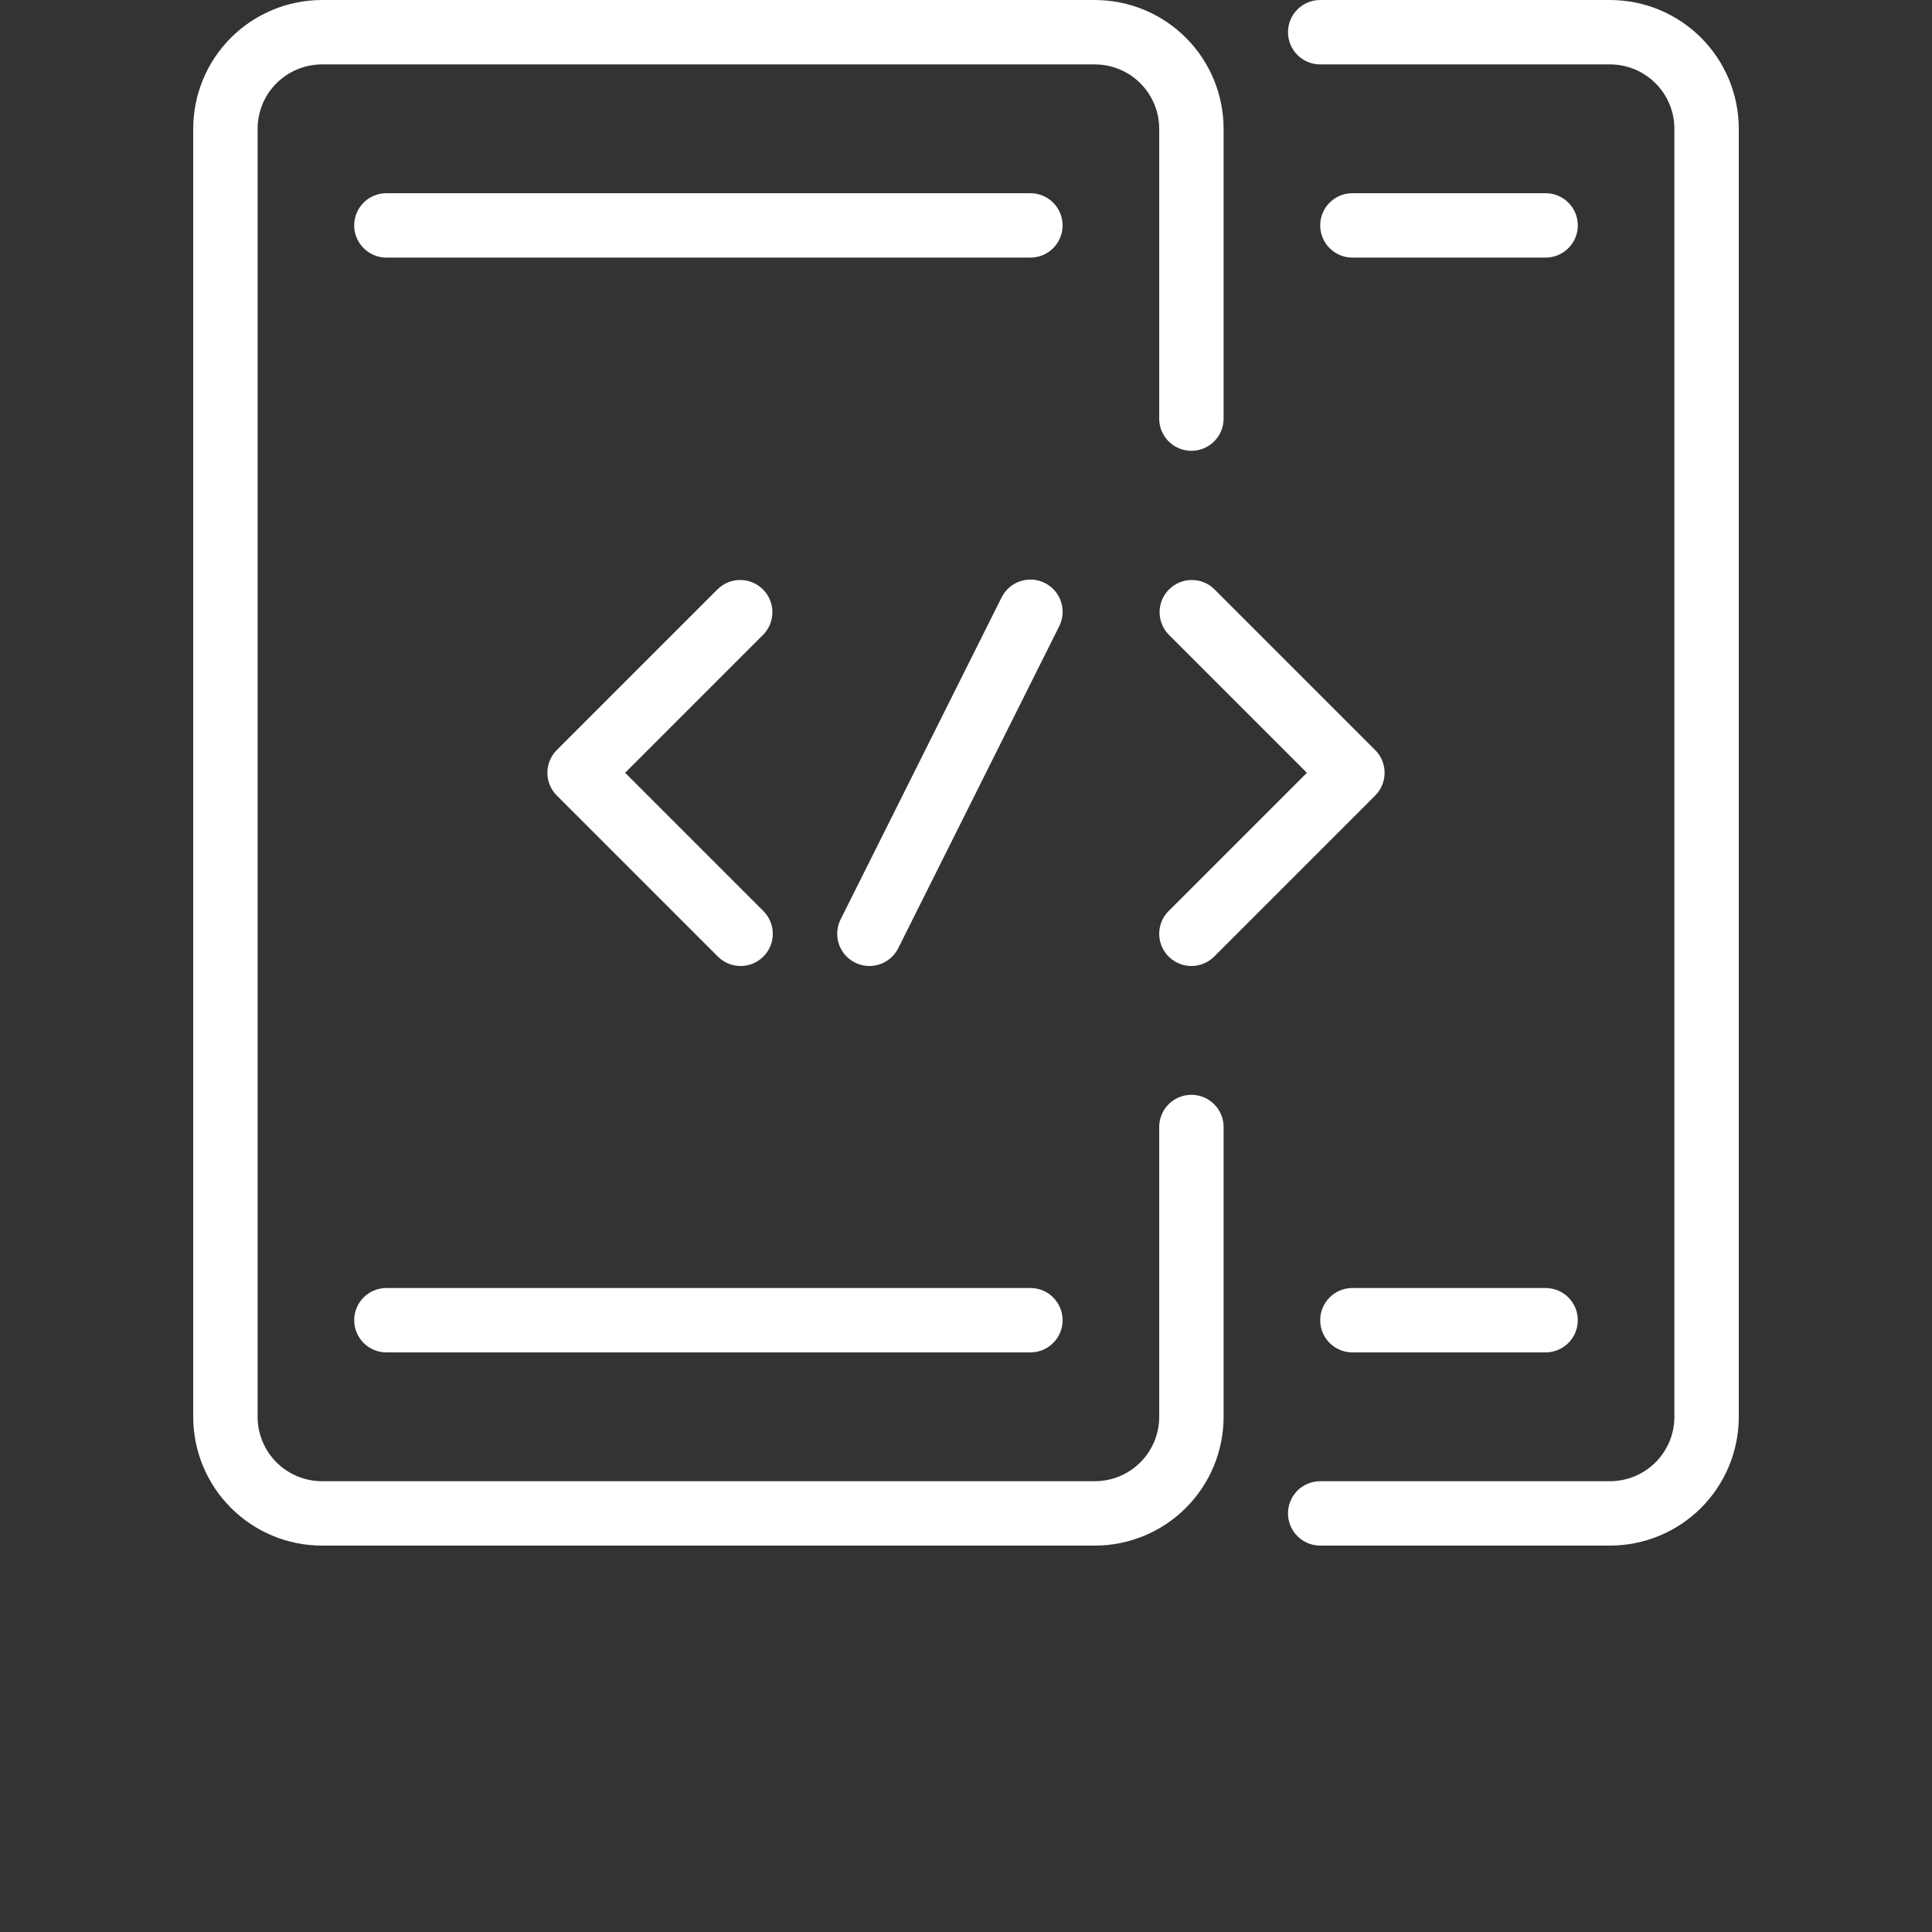 <?xml version="1.0" encoding="UTF-8"?>
<svg width="700pt" height="700pt" fill="#fff" version="1.1" viewBox="0 0 700 700" xmlns="http://www.w3.org/2000/svg" xmlns:xlink="http://www.w3.org/1999/xlink">
 <rect x="0" y="0" width="700" height="700" fill="#333333" stroke="none"/>
 <defs>
  <symbol id="e" overflow="visible">
   <path d="m39.078-2.328c-2.012 1.043-4.109 1.828-6.297 2.359s-4.465 0.797-6.828 0.797c-7.086 0-12.699-1.977-16.844-5.938-4.137-3.957-6.203-9.328-6.203-16.109 0-6.789 2.066-12.164 6.203-16.125 4.144-3.969 9.758-5.953 16.844-5.953 2.363 0 4.641 0.266 6.828 0.797s4.285 1.324 6.297 2.375v8.797c-2.031-1.383-4.039-2.398-6.016-3.047-1.969-0.645-4.047-0.969-6.234-0.969-3.906 0-6.984 1.258-9.234 3.766-2.242 2.5-3.359 5.953-3.359 10.359 0 4.387 1.117 7.836 3.359 10.344 2.25 2.5 5.328 3.75 9.234 3.75 2.188 0 4.266-0.32 6.234-0.969 1.977-0.645 3.984-1.66 6.016-3.047z"/>
  </symbol>
  <symbol id="a" overflow="visible">
   <path d="m16.031-40.953v9.062h10.516v7.281h-10.516v13.531c0 1.48 0.289 2.481 0.875 3 0.594 0.523 1.766 0.781 3.516 0.781h5.234v7.297h-8.734c-4.031 0-6.887-0.836-8.562-2.516-1.68-1.688-2.516-4.539-2.516-8.562v-13.531h-5.078v-7.281h5.078v-9.062z"/>
  </symbol>
  <symbol id="d" overflow="visible">
   <path d="m26.594-27.234v-17.078h10.266v44.312h-10.266v-4.609c-1.398 1.875-2.945 3.25-4.641 4.125-1.688 0.875-3.641 1.312-5.859 1.312-3.93 0-7.156-1.562-9.688-4.688-2.523-3.125-3.781-7.144-3.781-12.062 0-4.914 1.258-8.938 3.781-12.062 2.531-3.125 5.758-4.688 9.688-4.688 2.195 0 4.144 0.445 5.844 1.328 1.707 0.887 3.258 2.258 4.656 4.109zm-6.719 20.656c2.188 0 3.852-0.797 5-2.391 1.145-1.594 1.719-3.91 1.719-6.953 0-3.039-0.574-5.359-1.719-6.953-1.148-1.594-2.812-2.391-5-2.391-2.168 0-3.824 0.797-4.969 2.391-1.148 1.594-1.719 3.914-1.719 6.953 0 3.043 0.57 5.359 1.719 6.953 1.145 1.594 2.801 2.391 4.969 2.391z"/>
  </symbol>
  <symbol id="c" overflow="visible">
   <path d="m21.875-6.578c2.176 0 3.836-0.797 4.984-2.391 1.156-1.594 1.734-3.91 1.734-6.953 0-3.039-0.578-5.359-1.734-6.953-1.148-1.594-2.809-2.391-4.984-2.391-2.188 0-3.867 0.805-5.031 2.406-1.168 1.605-1.75 3.918-1.75 6.938 0 3.023 0.582 5.336 1.75 6.938 1.164 1.605 2.844 2.406 5.031 2.406zm-6.781-20.656c1.406-1.852 2.961-3.223 4.672-4.109 1.707-0.883 3.672-1.328 5.891-1.328 3.938 0 7.164 1.562 9.688 4.688 2.519 3.125 3.781 7.148 3.781 12.062 0 4.918-1.262 8.938-3.781 12.062-2.523 3.125-5.75 4.688-9.688 4.688-2.219 0-4.184-0.445-5.891-1.328-1.711-0.883-3.266-2.254-4.672-4.109v4.609h-10.188v-44.312h10.188z"/>
  </symbol>
  <symbol id="b" overflow="visible">
   <path d="m5.359-42.516h10.953v42.516h-10.953z"/>
  </symbol>
 </defs>
 <g>
  <path d="m396.67 560h-280c-12.379 0-24.246-4.918-33-13.668-8.75-8.754-13.668-20.621-13.668-33v-466.66c0-12.379 4.918-24.246 13.668-33 8.754-8.75 20.621-13.668 33-13.668h280c12.375 0 24.246 4.918 32.996 13.668 8.754 8.754 13.668 20.621 13.668 33v105c0 6.441-5.223 11.664-11.664 11.664-6.445 0-11.668-5.223-11.668-11.664v-105c0-6.191-2.457-12.125-6.836-16.5-4.375-4.375-10.309-6.836-16.496-6.836h-280c-6.191 0-12.125 2.461-16.5 6.836s-6.836 10.309-6.836 16.5v466.66c0 6.191 2.461 12.125 6.836 16.5s10.309 6.836 16.5 6.836h280c6.188 0 12.121-2.461 16.496-6.836 4.379-4.375 6.836-10.309 6.836-16.5v-105c0-6.441 5.223-11.664 11.668-11.664 6.441 0 11.664 5.223 11.664 11.664v105c0 12.379-4.914 24.246-13.668 33-8.75 8.75-20.621 13.668-32.996 13.668z"/>
  <path d="m373.33 93.332h-233.33c-6.441 0-11.668-5.223-11.668-11.664 0-6.445 5.227-11.668 11.668-11.668h233.33c6.445 0 11.668 5.223 11.668 11.668 0 6.441-5.223 11.664-11.668 11.664z"/>
  <path d="m373.33 490h-233.33c-6.441 0-11.668-5.223-11.668-11.668 0-6.441 5.227-11.664 11.668-11.664h233.33c6.445 0 11.668 5.223 11.668 11.664 0 6.445-5.223 11.668-11.668 11.668z"/>
  <path d="m583.33 560h-105c-6.441 0-11.664-5.223-11.664-11.668 0-6.441 5.223-11.664 11.664-11.664h105c6.191 0 12.125-2.461 16.5-6.836s6.836-10.309 6.836-16.5v-466.66c0-6.191-2.461-12.125-6.836-16.5s-10.309-6.836-16.5-6.836h-105c-6.441 0-11.664-5.223-11.664-11.664 0-6.445 5.223-11.668 11.664-11.668h105c12.379 0 24.246 4.918 33 13.668 8.75 8.754 13.668 20.621 13.668 33v466.66c0 12.379-4.918 24.246-13.668 33-8.754 8.75-20.621 13.668-33 13.668z"/>
  <path d="m560 93.332h-70c-6.441 0-11.668-5.223-11.668-11.664 0-6.445 5.227-11.668 11.668-11.668h70c6.441 0 11.668 5.223 11.668 11.668 0 6.441-5.227 11.664-11.668 11.664z"/>
  <path d="m560 490h-70c-6.441 0-11.668-5.223-11.668-11.668 0-6.441 5.227-11.664 11.668-11.664h70c6.441 0 11.668 5.223 11.668 11.664 0 6.445-5.227 11.668-11.668 11.668z"/>
  <path d="m268.33 350c-3.094 0-6.059-1.23-8.246-3.418l-58.332-58.332h-0.004c-4.555-4.559-4.555-11.941 0-16.5l58.332-58.332h0.004c4.578-4.422 11.852-4.359 16.355 0.141 4.5 4.504 4.562 11.777 0.141 16.355l-50.086 50.086 50.086 50.086c3.336 3.336 4.332 8.352 2.527 12.711s-6.059 7.203-10.777 7.203z"/>
  <path d="m431.67 350c-4.719 0-8.973-2.844-10.777-7.203s-0.809-9.375 2.527-12.711l50.086-50.086-50.086-50.086c-4.422-4.578-4.359-11.852 0.141-16.355 4.504-4.5 11.777-4.562 16.355-0.141l58.332 58.332h0.004c4.555 4.559 4.555 11.941 0 16.5l-58.332 58.332h-0.004c-2.188 2.188-5.152 3.418-8.246 3.418z"/>
  <path d="m315 350c-4.043-0.004-7.793-2.098-9.918-5.535s-2.32-7.731-0.512-11.348l58.332-116.67v0.004c2.883-5.769 9.891-8.109 15.656-5.227 5.769 2.879 8.109 9.887 5.227 15.656l-58.332 116.67v-0.004c-1.977 3.961-6.027 6.461-10.453 6.453z"/>
  
 </g>
</svg>
